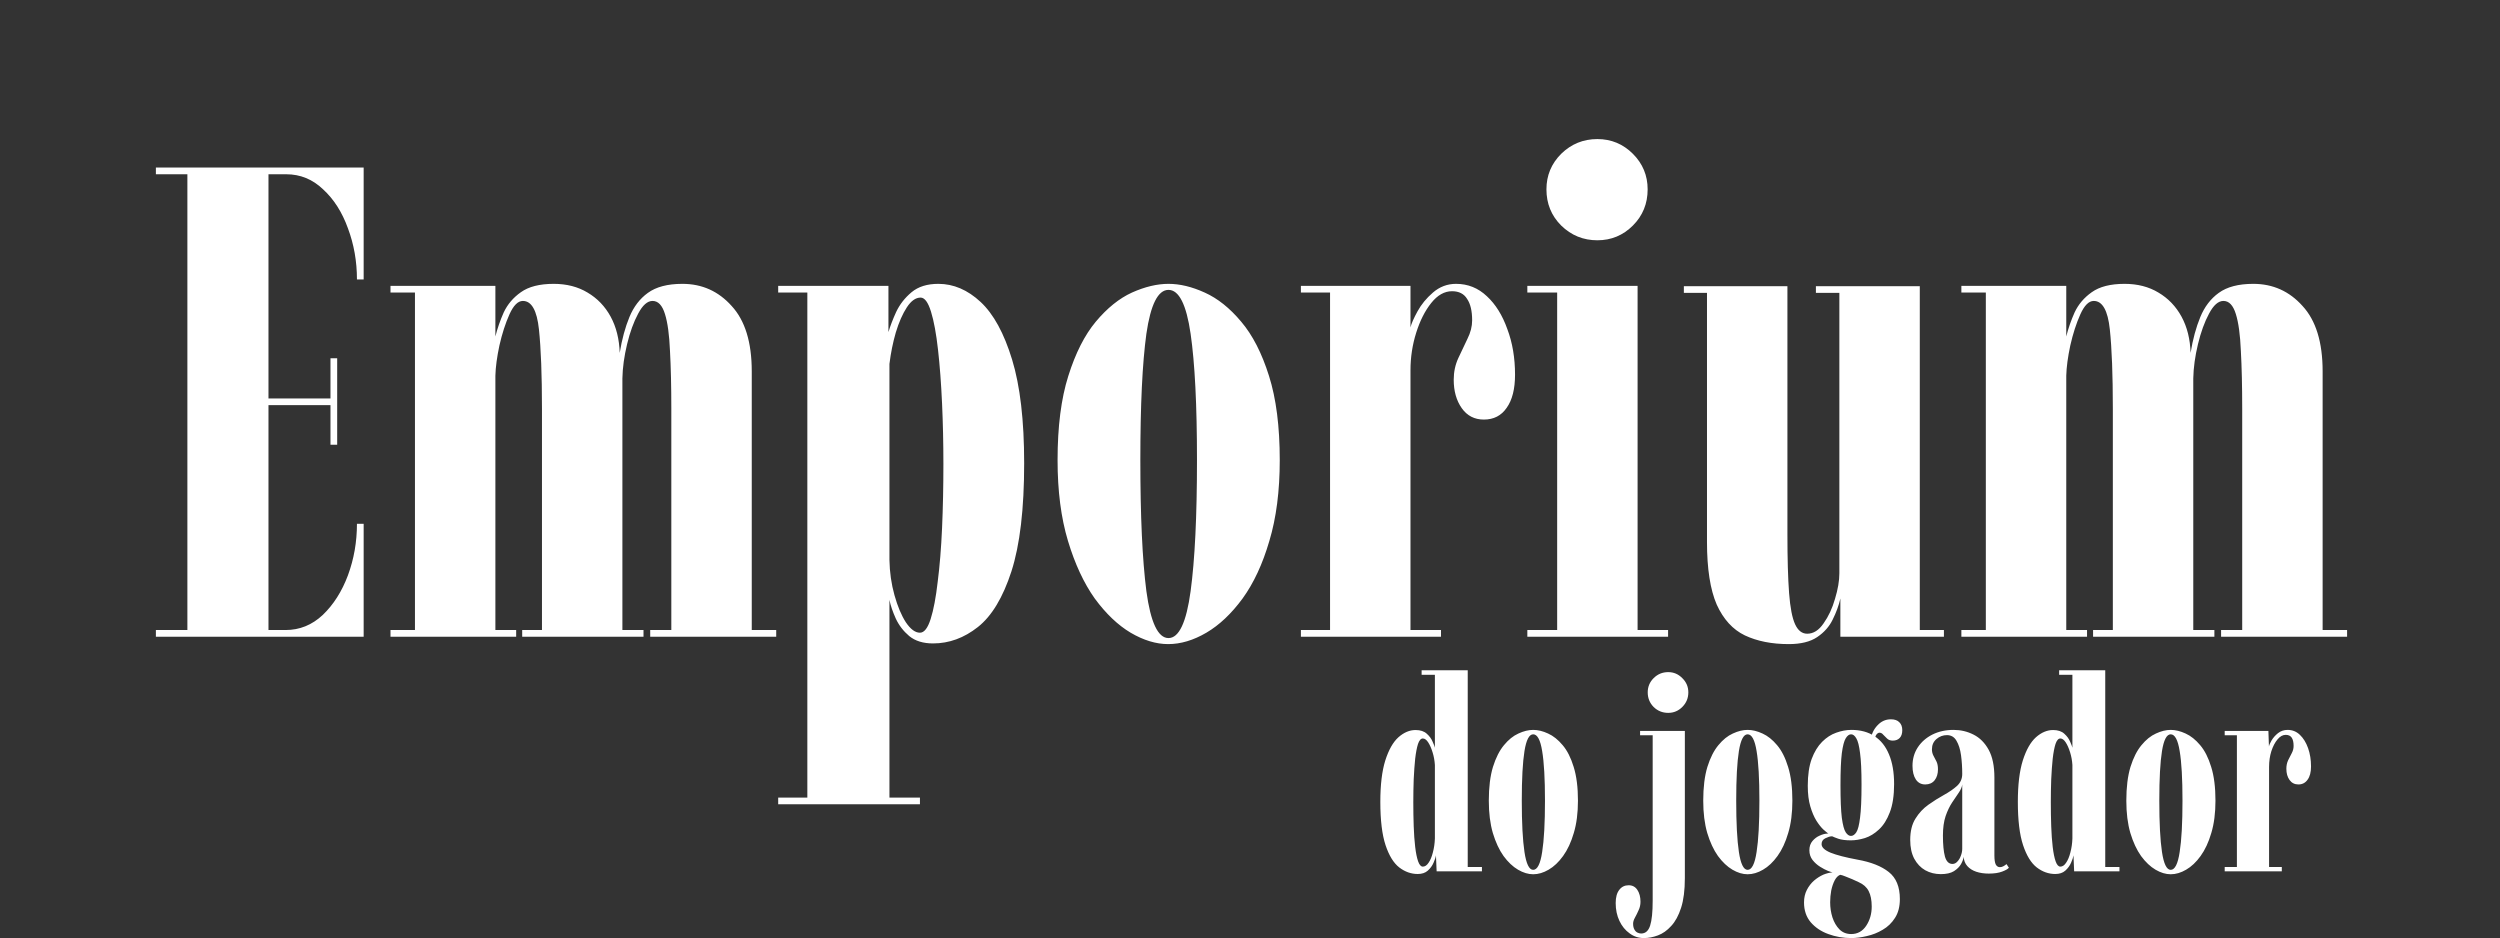 <svg width="746" height="280" viewBox="0 0 746 280" fill="none" xmlns="http://www.w3.org/2000/svg">
<rect x="0" y="0" width="746" height="280" fill="#333333" stroke="none"/>
<path d="M46.515 190V188H55.915V52H46.515V50H108.515V83.4H106.515C106.515 78 105.615 72.9 103.815 68.1C102.082 63.3 99.615 59.433 96.415 56.5C93.281 53.5 89.615 52 85.415 52H80.115V118.9H98.615V106.9H100.615V132.7H98.615V120.9H80.115V188H85.215C89.415 188 93.115 186.5 96.315 183.5C99.515 180.433 102.015 176.5 103.815 171.7C105.615 166.833 106.515 161.7 106.515 156.3H108.515V190H46.515ZM116.523 190V188H123.823V87.3H116.523V85.3H147.823V100.4C148.423 98 149.256 95.6 150.323 93.2C151.456 90.8 153.156 88.8 155.423 87.2C157.756 85.533 161.023 84.7 165.223 84.7C169.089 84.7 172.456 85.567 175.323 87.3C178.256 89.033 180.556 91.433 182.223 94.5C183.889 97.567 184.789 101.167 184.923 105.3C185.589 101.233 186.556 97.667 187.823 94.6C189.089 91.533 190.923 89.133 193.323 87.4C195.789 85.6 199.223 84.7 203.623 84.7C209.489 84.7 214.389 86.9 218.323 91.3C222.323 95.633 224.323 102.133 224.323 110.8V188H231.623V190H194.023V188H200.323V122C200.323 115.267 200.189 109.5 199.923 104.7C199.723 99.9 199.223 96.233 198.423 93.7C197.623 91.1 196.389 89.8 194.723 89.8C193.189 89.8 191.756 91.067 190.423 93.6C189.089 96.067 187.989 99.1 187.123 102.7C186.256 106.3 185.789 109.7 185.723 112.9V188H192.023V190H155.823V188H161.723V122C161.723 111.867 161.423 103.967 160.823 98.3C160.223 92.633 158.623 89.8 156.023 89.8C154.556 89.8 153.223 91.133 152.023 93.8C150.823 96.467 149.823 99.567 149.023 103.1C148.289 106.567 147.889 109.567 147.823 112.1V188H154.023V190H116.523ZM232.21 240V238H240.91V87.3H232.21V85.3H265.11V99.1C265.643 97.3 266.41 95.3 267.41 93.1C268.477 90.833 270.01 88.867 272.01 87.2C274.01 85.533 276.677 84.7 280.01 84.7C284.543 84.7 288.743 86.5 292.61 90.1C296.477 93.7 299.61 99.433 302.01 107.3C304.41 115.167 305.61 125.467 305.61 138.2C305.61 151.867 304.343 162.633 301.81 170.5C299.277 178.3 295.943 183.833 291.81 187.1C287.677 190.367 283.21 192 278.41 192C275.477 192 273.11 191.267 271.31 189.8C269.577 188.333 268.243 186.6 267.31 184.6C266.377 182.533 265.743 180.667 265.41 179V238H274.51V240H232.21ZM274.51 188.8C275.777 188.8 276.843 187.433 277.71 184.7C278.577 181.967 279.277 178.267 279.81 173.6C280.41 168.933 280.843 163.6 281.11 157.6C281.377 151.533 281.51 145.167 281.51 138.5C281.51 132.3 281.377 126.267 281.11 120.4C280.843 114.467 280.443 109.133 279.91 104.4C279.377 99.6 278.677 95.8 277.81 93C276.943 90.2 275.91 88.8 274.71 88.8C273.243 88.8 271.877 89.767 270.61 91.7C269.343 93.633 268.243 96.133 267.31 99.2C266.443 102.2 265.81 105.333 265.41 108.6V167.1C265.477 170.767 265.977 174.267 266.91 177.6C267.843 180.933 268.977 183.633 270.31 185.7C271.71 187.767 273.11 188.8 274.51 188.8ZM348.579 192.2C344.979 192.2 341.246 191.067 337.379 188.8C333.579 186.533 330.012 183.133 326.679 178.6C323.412 174 320.746 168.267 318.679 161.4C316.612 154.533 315.579 146.5 315.579 137.3C315.579 127.3 316.646 118.933 318.779 112.2C320.912 105.4 323.646 100 326.979 96C330.379 91.933 333.979 89.033 337.779 87.3C341.646 85.567 345.279 84.7 348.679 84.7C352.079 84.7 355.679 85.567 359.479 87.3C363.346 89.033 366.979 91.933 370.379 96C373.779 100 376.546 105.4 378.679 112.2C380.812 118.933 381.879 127.3 381.879 137.3C381.879 146.5 380.846 154.533 378.779 161.4C376.779 168.267 374.112 174 370.779 178.6C367.446 183.133 363.846 186.533 359.979 188.8C356.112 191.067 352.312 192.2 348.579 192.2ZM348.679 190.4C351.812 190.4 354.012 185.733 355.279 176.4C356.546 167.067 357.179 154.033 357.179 137.3C357.179 120.9 356.546 108.333 355.279 99.6C354.012 90.867 351.812 86.5 348.679 86.5C345.546 86.5 343.346 90.867 342.079 99.6C340.879 108.333 340.279 120.9 340.279 137.3C340.279 154.033 340.879 167.067 342.079 176.4C343.346 185.733 345.546 190.4 348.679 190.4ZM388.188 190V188H396.888V87.3H388.188V85.3H420.888V97.7C421.155 96.567 421.855 94.967 422.988 92.9C424.122 90.833 425.655 88.967 427.588 87.3C429.588 85.567 431.888 84.7 434.488 84.7C438.022 84.7 441.088 85.933 443.688 88.4C446.288 90.8 448.322 94.067 449.788 98.2C451.322 102.267 452.088 106.8 452.088 111.8C452.088 116.067 451.255 119.367 449.588 121.7C447.988 124.033 445.722 125.2 442.788 125.2C439.988 125.2 437.788 124.067 436.188 121.8C434.588 119.533 433.788 116.7 433.788 113.3C433.788 110.967 434.255 108.8 435.188 106.8C436.122 104.8 437.022 102.9 437.888 101.1C438.822 99.233 439.288 97.4 439.288 95.6C439.288 92.8 438.788 90.667 437.788 89.2C436.855 87.667 435.355 86.9 433.288 86.9C431.022 86.9 428.955 88.067 427.088 90.4C425.222 92.733 423.722 95.7 422.588 99.3C421.455 102.9 420.888 106.633 420.888 110.5V188H429.988V190H388.188ZM455.757 190V188H464.657V87.3H455.757V85.3H488.657V188H497.757V190H455.757ZM476.657 71.7C472.457 71.7 468.857 70.233 465.857 67.3C462.924 64.367 461.457 60.767 461.457 56.5C461.457 52.367 462.924 48.833 465.857 45.9C468.857 42.967 472.457 41.5 476.657 41.5C480.79 41.5 484.324 42.967 487.257 45.9C490.19 48.833 491.657 52.367 491.657 56.5C491.657 60.767 490.19 64.367 487.257 67.3C484.324 70.233 480.79 71.7 476.657 71.7ZM533.765 192.2C528.698 192.2 524.332 191.333 520.665 189.6C517.065 187.867 514.265 184.8 512.265 180.4C510.332 175.933 509.365 169.7 509.365 161.7V87.4H502.465V85.4H533.365V159.3C533.365 166.7 533.532 172.6 533.865 177C534.198 181.333 534.798 184.433 535.665 186.3C536.532 188.167 537.732 189.1 539.265 189.1C541.132 189.1 542.765 188.067 544.165 186C545.632 183.933 546.765 181.5 547.565 178.7C548.432 175.833 548.865 173.3 548.865 171.1V87.4H541.865V85.4H572.865V188H580.065V190H549.165V178.6C548.698 180.667 547.932 182.767 546.865 184.9C545.865 186.967 544.332 188.7 542.265 190.1C540.198 191.5 537.365 192.2 533.765 192.2ZM585.273 190V188H592.573V87.3H585.273V85.3H616.573V100.4C617.173 98 618.006 95.6 619.073 93.2C620.206 90.8 621.906 88.8 624.173 87.2C626.506 85.533 629.773 84.7 633.973 84.7C637.839 84.7 641.206 85.567 644.073 87.3C647.006 89.033 649.306 91.433 650.973 94.5C652.639 97.567 653.539 101.167 653.673 105.3C654.339 101.233 655.306 97.667 656.573 94.6C657.839 91.533 659.673 89.133 662.073 87.4C664.539 85.6 667.973 84.7 672.373 84.7C678.239 84.7 683.139 86.9 687.073 91.3C691.073 95.633 693.073 102.133 693.073 110.8V188H700.373V190H662.773V188H669.073V122C669.073 115.267 668.939 109.5 668.673 104.7C668.473 99.9 667.973 96.233 667.173 93.7C666.373 91.1 665.139 89.8 663.473 89.8C661.939 89.8 660.506 91.067 659.173 93.6C657.839 96.067 656.739 99.1 655.873 102.7C655.006 106.3 654.539 109.7 654.473 112.9V188H660.773V190H624.573V188H630.473V122C630.473 111.867 630.173 103.967 629.573 98.3C628.973 92.633 627.373 89.8 624.773 89.8C623.306 89.8 621.973 91.133 620.773 93.8C619.573 96.467 618.573 99.567 617.773 103.1C617.039 106.567 616.639 109.567 616.573 112.1V188H622.773V190H585.273Z" fill="white"/>
<path d="M423.05 260.8C421.077 260.8 419.237 260.147 417.53 258.84C415.85 257.533 414.49 255.32 413.45 252.2C412.41 249.053 411.89 244.747 411.89 239.28C411.89 234.187 412.384 230.067 413.37 226.92C414.384 223.747 415.69 221.44 417.29 220C418.917 218.56 420.624 217.84 422.41 217.84C423.85 217.84 424.97 218.213 425.77 218.96C426.57 219.68 427.144 220.467 427.49 221.32C427.864 222.147 428.09 222.747 428.17 223.12V201.36H424.21V200H437.97V258.72H442.21V260H428.69L428.49 255.24C428.41 255.827 428.17 256.56 427.77 257.44C427.397 258.32 426.824 259.107 426.05 259.8C425.304 260.467 424.304 260.8 423.05 260.8ZM424.57 258.6C425.21 258.6 425.784 258.213 426.29 257.44C426.824 256.667 427.25 255.64 427.57 254.36C427.917 253.08 428.117 251.693 428.17 250.2V228.28C428.09 226.973 427.864 225.72 427.49 224.52C427.117 223.293 426.677 222.293 426.17 221.52C425.664 220.747 425.13 220.36 424.57 220.36C423.984 220.36 423.504 220.907 423.13 222C422.784 223.093 422.504 224.56 422.29 226.4C422.104 228.213 421.957 230.253 421.85 232.52C421.77 234.787 421.73 237.08 421.73 239.4C421.73 241.88 421.77 244.267 421.85 246.56C421.93 248.853 422.077 250.907 422.29 252.72C422.504 254.533 422.797 255.973 423.17 257.04C423.544 258.08 424.01 258.6 424.57 258.6ZM457.501 260.88C456.034 260.88 454.528 260.427 452.981 259.52C451.434 258.613 449.994 257.253 448.661 255.44C447.354 253.6 446.288 251.307 445.461 248.56C444.661 245.813 444.261 242.6 444.261 238.92C444.261 234.92 444.674 231.56 445.501 228.84C446.354 226.12 447.448 223.96 448.781 222.36C450.114 220.733 451.554 219.573 453.101 218.88C454.648 218.16 456.114 217.8 457.501 217.8C458.914 217.8 460.394 218.16 461.941 218.88C463.488 219.573 464.941 220.733 466.301 222.36C467.661 223.96 468.754 226.12 469.581 228.84C470.434 231.56 470.861 234.92 470.861 238.92C470.861 242.6 470.448 245.813 469.621 248.56C468.821 251.307 467.754 253.6 466.421 255.44C465.114 257.253 463.674 258.613 462.101 259.52C460.554 260.427 459.021 260.88 457.501 260.88ZM457.501 259.56C458.754 259.56 459.648 257.787 460.181 254.24C460.741 250.693 461.021 245.587 461.021 238.92C461.021 232.36 460.741 227.427 460.181 224.12C459.648 220.787 458.754 219.12 457.501 219.12C456.301 219.12 455.434 220.787 454.901 224.12C454.368 227.427 454.101 232.36 454.101 238.92C454.101 245.587 454.368 250.693 454.901 254.24C455.434 257.787 456.301 259.56 457.501 259.56ZM490.52 279.92C488.946 279.92 487.533 279.453 486.28 278.52C485 277.613 483.986 276.373 483.24 274.8C482.493 273.227 482.12 271.453 482.12 269.48C482.12 267.747 482.48 266.427 483.2 265.52C483.893 264.613 484.826 264.16 486 264.16C487.12 264.16 487.986 264.627 488.6 265.56C489.213 266.493 489.52 267.667 489.52 269.08C489.52 269.987 489.333 270.827 488.96 271.6C488.613 272.4 488.253 273.133 487.88 273.8C487.506 274.467 487.32 275.067 487.32 275.6C487.32 276.32 487.44 276.893 487.68 277.32C487.92 277.773 488.226 278.093 488.6 278.28C488.973 278.467 489.346 278.56 489.72 278.56C491 278.56 491.893 277.773 492.4 276.2C492.906 274.627 493.16 272.147 493.16 268.76V219.4H489.4V218.12H502.76V262.04C502.76 265.613 502.386 268.56 501.64 270.88C500.893 273.2 499.906 275.013 498.68 276.32C497.48 277.653 496.16 278.587 494.72 279.12C493.306 279.653 491.906 279.92 490.52 279.92ZM497.8 212.72C496.093 212.72 494.64 212.133 493.44 210.96C492.266 209.76 491.68 208.307 491.68 206.6C491.68 204.947 492.266 203.533 493.44 202.36C494.64 201.16 496.093 200.56 497.8 200.56C499.426 200.56 500.826 201.16 502 202.36C503.2 203.533 503.8 204.947 503.8 206.6C503.8 208.307 503.2 209.76 502 210.96C500.826 212.133 499.426 212.72 497.8 212.72ZM521.485 260.88C520.019 260.88 518.512 260.427 516.965 259.52C515.419 258.613 513.979 257.253 512.645 255.44C511.339 253.6 510.272 251.307 509.445 248.56C508.645 245.813 508.245 242.6 508.245 238.92C508.245 234.92 508.659 231.56 509.485 228.84C510.339 226.12 511.432 223.96 512.765 222.36C514.099 220.733 515.539 219.573 517.085 218.88C518.632 218.16 520.099 217.8 521.485 217.8C522.899 217.8 524.379 218.16 525.925 218.88C527.472 219.573 528.925 220.733 530.285 222.36C531.645 223.96 532.739 226.12 533.565 228.84C534.419 231.56 534.845 234.92 534.845 238.92C534.845 242.6 534.432 245.813 533.605 248.56C532.805 251.307 531.739 253.6 530.405 255.44C529.099 257.253 527.659 258.613 526.085 259.52C524.539 260.427 523.005 260.88 521.485 260.88ZM521.485 259.56C522.739 259.56 523.632 257.787 524.165 254.24C524.725 250.693 525.005 245.587 525.005 238.92C525.005 232.36 524.725 227.427 524.165 224.12C523.632 220.787 522.739 219.12 521.485 219.12C520.285 219.12 519.419 220.787 518.885 224.12C518.352 227.427 518.085 232.36 518.085 238.92C518.085 245.587 518.352 250.693 518.885 254.24C519.419 257.787 520.285 259.56 521.485 259.56ZM552.4 279.92C550 279.92 547.72 279.52 545.56 278.72C543.426 277.947 541.68 276.773 540.32 275.2C538.986 273.627 538.32 271.653 538.32 269.28C538.32 267.893 538.6 266.653 539.16 265.56C539.72 264.467 540.44 263.533 541.32 262.76C542.2 262.013 543.12 261.427 544.08 261C545.066 260.6 545.986 260.373 546.84 260.32C546.653 260.293 546.2 260.147 545.48 259.88C544.76 259.587 543.973 259.173 543.12 258.64C542.266 258.107 541.52 257.44 540.88 256.64C540.24 255.813 539.92 254.84 539.92 253.72C539.92 252.6 540.226 251.68 540.84 250.96C541.453 250.24 542.16 249.707 542.96 249.36C543.786 248.987 544.493 248.787 545.08 248.76C545.16 248.733 545.253 248.72 545.36 248.72C545.493 248.72 545.573 248.733 545.6 248.76C545.253 248.52 544.733 248.093 544.04 247.48C543.373 246.84 542.693 245.973 542 244.88C541.306 243.76 540.706 242.347 540.2 240.64C539.693 238.933 539.44 236.88 539.44 234.48C539.44 231.28 539.826 228.613 540.6 226.48C541.4 224.347 542.44 222.64 543.72 221.36C545 220.08 546.4 219.173 547.92 218.64C549.466 218.08 550.973 217.8 552.44 217.8C555.16 217.8 557.466 218.427 559.36 219.68C561.253 220.907 562.693 222.72 563.68 225.12C564.693 227.52 565.2 230.467 565.2 233.96C565.2 237.373 564.773 240.187 563.92 242.4C563.093 244.587 562.013 246.293 560.68 247.52C559.373 248.747 557.973 249.6 556.48 250.08C554.986 250.533 553.6 250.76 552.32 250.76C550.746 250.76 549.493 250.6 548.56 250.28C547.653 249.96 547.08 249.733 546.84 249.6C546.813 249.573 546.773 249.56 546.72 249.56C546.693 249.56 546.64 249.56 546.56 249.56C546.106 249.56 545.493 249.747 544.72 250.12C543.946 250.493 543.56 251.08 543.56 251.88C543.56 252.84 544.453 253.693 546.24 254.44C548.026 255.16 550.706 255.853 554.28 256.52C558.306 257.24 561.413 258.467 563.6 260.2C565.813 261.933 566.92 264.627 566.92 268.28C566.92 270.52 566.44 272.387 565.48 273.88C564.52 275.4 563.293 276.587 561.8 277.44C560.333 278.32 558.76 278.947 557.08 279.32C555.4 279.72 553.84 279.92 552.4 279.92ZM552.4 278.72C554.293 278.72 555.786 277.893 556.88 276.24C557.973 274.587 558.52 272.68 558.52 270.52C558.52 268.6 558.213 267.053 557.6 265.88C557.013 264.733 556.026 263.853 554.64 263.24C554.08 262.973 553.44 262.68 552.72 262.36C552 262.067 551.306 261.787 550.64 261.52C550 261.253 549.493 261.093 549.12 261.04C548.48 261.28 547.933 261.827 547.48 262.68C547.026 263.56 546.68 264.573 546.44 265.72C546.226 266.893 546.12 268.067 546.12 269.24C546.12 270.813 546.346 272.32 546.8 273.76C547.28 275.2 547.973 276.387 548.88 277.32C549.813 278.253 550.986 278.72 552.4 278.72ZM552.32 249.44C552.906 249.44 553.44 249.08 553.92 248.36C554.4 247.64 554.773 246.187 555.04 244C555.333 241.813 555.48 238.52 555.48 234.12C555.48 229.987 555.333 226.853 555.04 224.72C554.773 222.56 554.4 221.093 553.92 220.32C553.466 219.52 552.946 219.12 552.36 219.12C551.773 219.12 551.24 219.52 550.76 220.32C550.28 221.093 549.893 222.573 549.6 224.76C549.333 226.92 549.2 230.093 549.2 234.28C549.2 238.6 549.333 241.853 549.6 244.04C549.893 246.2 550.28 247.64 550.76 248.36C551.24 249.08 551.76 249.44 552.32 249.44ZM558.24 220.72C558.426 219.093 559.08 217.68 560.2 216.48C561.32 215.253 562.666 214.64 564.24 214.64C565.36 214.64 566.2 214.933 566.76 215.52C567.346 216.08 567.64 216.867 567.64 217.88C567.64 218.893 567.386 219.667 566.88 220.2C566.373 220.733 565.68 221 564.8 221C564.106 221 563.546 220.8 563.12 220.4C562.693 220 562.306 219.613 561.96 219.24C561.64 218.84 561.266 218.64 560.84 218.64C560.52 218.64 560.213 218.827 559.92 219.2C559.653 219.547 559.52 220.053 559.52 220.72H558.24ZM579.13 260.84C577.423 260.84 575.876 260.453 574.49 259.68C573.13 258.907 572.036 257.76 571.21 256.24C570.41 254.72 570.01 252.853 570.01 250.64C570.01 248.053 570.53 245.933 571.57 244.28C572.61 242.6 573.903 241.213 575.45 240.12C576.996 239.027 578.543 238.053 580.09 237.2C581.636 236.347 582.93 235.453 583.97 234.52C585.01 233.56 585.53 232.373 585.53 230.96C585.53 228.987 585.41 227.12 585.17 225.36C584.93 223.6 584.476 222.16 583.81 221.04C583.17 219.92 582.223 219.36 580.97 219.36C579.796 219.36 578.756 219.747 577.85 220.52C576.943 221.293 576.49 222.32 576.49 223.6C576.49 224.293 576.636 224.92 576.93 225.48C577.25 226.04 577.556 226.627 577.85 227.24C578.143 227.853 578.29 228.627 578.29 229.56C578.29 230.893 577.956 231.987 577.29 232.84C576.623 233.667 575.69 234.08 574.49 234.08C573.29 234.08 572.356 233.587 571.69 232.6C571.023 231.587 570.69 230.227 570.69 228.52C570.69 226.467 571.21 224.64 572.25 223.04C573.316 221.413 574.77 220.133 576.61 219.2C578.476 218.267 580.583 217.8 582.93 217.8C585.063 217.8 587.05 218.267 588.89 219.2C590.756 220.133 592.263 221.64 593.41 223.72C594.556 225.8 595.13 228.573 595.13 232.04V255.28C595.13 256.507 595.263 257.4 595.53 257.96C595.823 258.493 596.236 258.76 596.77 258.76C597.17 258.76 597.543 258.653 597.89 258.44C598.263 258.227 598.543 258.027 598.73 257.84L599.45 258.92C599.183 259.293 598.516 259.68 597.45 260.08C596.41 260.48 595.076 260.68 593.45 260.68C592.063 260.68 590.81 260.493 589.69 260.12C588.596 259.747 587.716 259.187 587.05 258.44C586.383 257.693 586.023 256.773 585.97 255.68C585.89 256.293 585.623 257.013 585.17 257.84C584.716 258.64 584.01 259.347 583.05 259.96C582.09 260.547 580.783 260.84 579.13 260.84ZM582.61 257.8C583.17 257.8 583.663 257.56 584.09 257.08C584.543 256.6 584.89 256.013 585.13 255.32C585.396 254.627 585.53 253.947 585.53 253.28V234.08C585.45 234.827 585.116 235.627 584.53 236.48C583.943 237.307 583.276 238.293 582.53 239.44C581.783 240.56 581.13 241.92 580.57 243.52C580.036 245.12 579.77 247.053 579.77 249.32C579.77 252.013 579.97 254.107 580.37 255.6C580.796 257.067 581.543 257.8 582.61 257.8ZM613.285 260.8C611.311 260.8 609.471 260.147 607.765 258.84C606.085 257.533 604.725 255.32 603.685 252.2C602.645 249.053 602.125 244.747 602.125 239.28C602.125 234.187 602.618 230.067 603.605 226.92C604.618 223.747 605.925 221.44 607.525 220C609.151 218.56 610.858 217.84 612.645 217.84C614.085 217.84 615.205 218.213 616.005 218.96C616.805 219.68 617.378 220.467 617.725 221.32C618.098 222.147 618.325 222.747 618.405 223.12V201.36H614.445V200H628.205V258.72H632.445V260H618.925L618.725 255.24C618.645 255.827 618.405 256.56 618.005 257.44C617.631 258.32 617.058 259.107 616.285 259.8C615.538 260.467 614.538 260.8 613.285 260.8ZM614.805 258.6C615.445 258.6 616.018 258.213 616.525 257.44C617.058 256.667 617.485 255.64 617.805 254.36C618.151 253.08 618.351 251.693 618.405 250.2V228.28C618.325 226.973 618.098 225.72 617.725 224.52C617.351 223.293 616.911 222.293 616.405 221.52C615.898 220.747 615.365 220.36 614.805 220.36C614.218 220.36 613.738 220.907 613.365 222C613.018 223.093 612.738 224.56 612.525 226.4C612.338 228.213 612.191 230.253 612.085 232.52C612.005 234.787 611.965 237.08 611.965 239.4C611.965 241.88 612.005 244.267 612.085 246.56C612.165 248.853 612.311 250.907 612.525 252.72C612.738 254.533 613.031 255.973 613.405 257.04C613.778 258.08 614.245 258.6 614.805 258.6ZM647.735 260.88C646.269 260.88 644.762 260.427 643.215 259.52C641.669 258.613 640.229 257.253 638.895 255.44C637.589 253.6 636.522 251.307 635.695 248.56C634.895 245.813 634.495 242.6 634.495 238.92C634.495 234.92 634.909 231.56 635.735 228.84C636.589 226.12 637.682 223.96 639.015 222.36C640.349 220.733 641.789 219.573 643.335 218.88C644.882 218.16 646.349 217.8 647.735 217.8C649.149 217.8 650.629 218.16 652.175 218.88C653.722 219.573 655.175 220.733 656.535 222.36C657.895 223.96 658.989 226.12 659.815 228.84C660.669 231.56 661.095 234.92 661.095 238.92C661.095 242.6 660.682 245.813 659.855 248.56C659.055 251.307 657.989 253.6 656.655 255.44C655.349 257.253 653.909 258.613 652.335 259.52C650.789 260.427 649.255 260.88 647.735 260.88ZM647.735 259.56C648.989 259.56 649.882 257.787 650.415 254.24C650.975 250.693 651.255 245.587 651.255 238.92C651.255 232.36 650.975 227.427 650.415 224.12C649.882 220.787 648.989 219.12 647.735 219.12C646.535 219.12 645.669 220.787 645.135 224.12C644.602 227.427 644.335 232.36 644.335 238.92C644.335 245.587 644.602 250.693 645.135 254.24C645.669 257.787 646.535 259.56 647.735 259.56ZM663.85 260V258.72H667.49V219.4H663.85V218.12H676.89L677.05 222.76C677.13 222.307 677.396 221.693 677.85 220.92C678.33 220.12 678.97 219.4 679.77 218.76C680.596 218.12 681.543 217.8 682.61 217.8C684.05 217.8 685.276 218.293 686.29 219.28C687.33 220.267 688.143 221.587 688.73 223.24C689.316 224.893 689.61 226.72 689.61 228.72C689.61 230.427 689.263 231.747 688.57 232.68C687.903 233.613 686.996 234.08 685.85 234.08C684.73 234.08 683.85 233.64 683.21 232.76C682.57 231.88 682.25 230.76 682.25 229.4C682.25 228.467 682.423 227.627 682.77 226.88C683.143 226.133 683.503 225.427 683.85 224.76C684.223 224.067 684.41 223.347 684.41 222.6C684.41 221.507 684.223 220.68 683.85 220.12C683.476 219.56 682.876 219.28 682.05 219.28C681.17 219.28 680.356 219.733 679.61 220.64C678.863 221.52 678.25 222.693 677.77 224.16C677.316 225.6 677.09 227.16 677.09 228.84V258.72H680.89V260H663.85Z" fill="white"/>
</svg>

